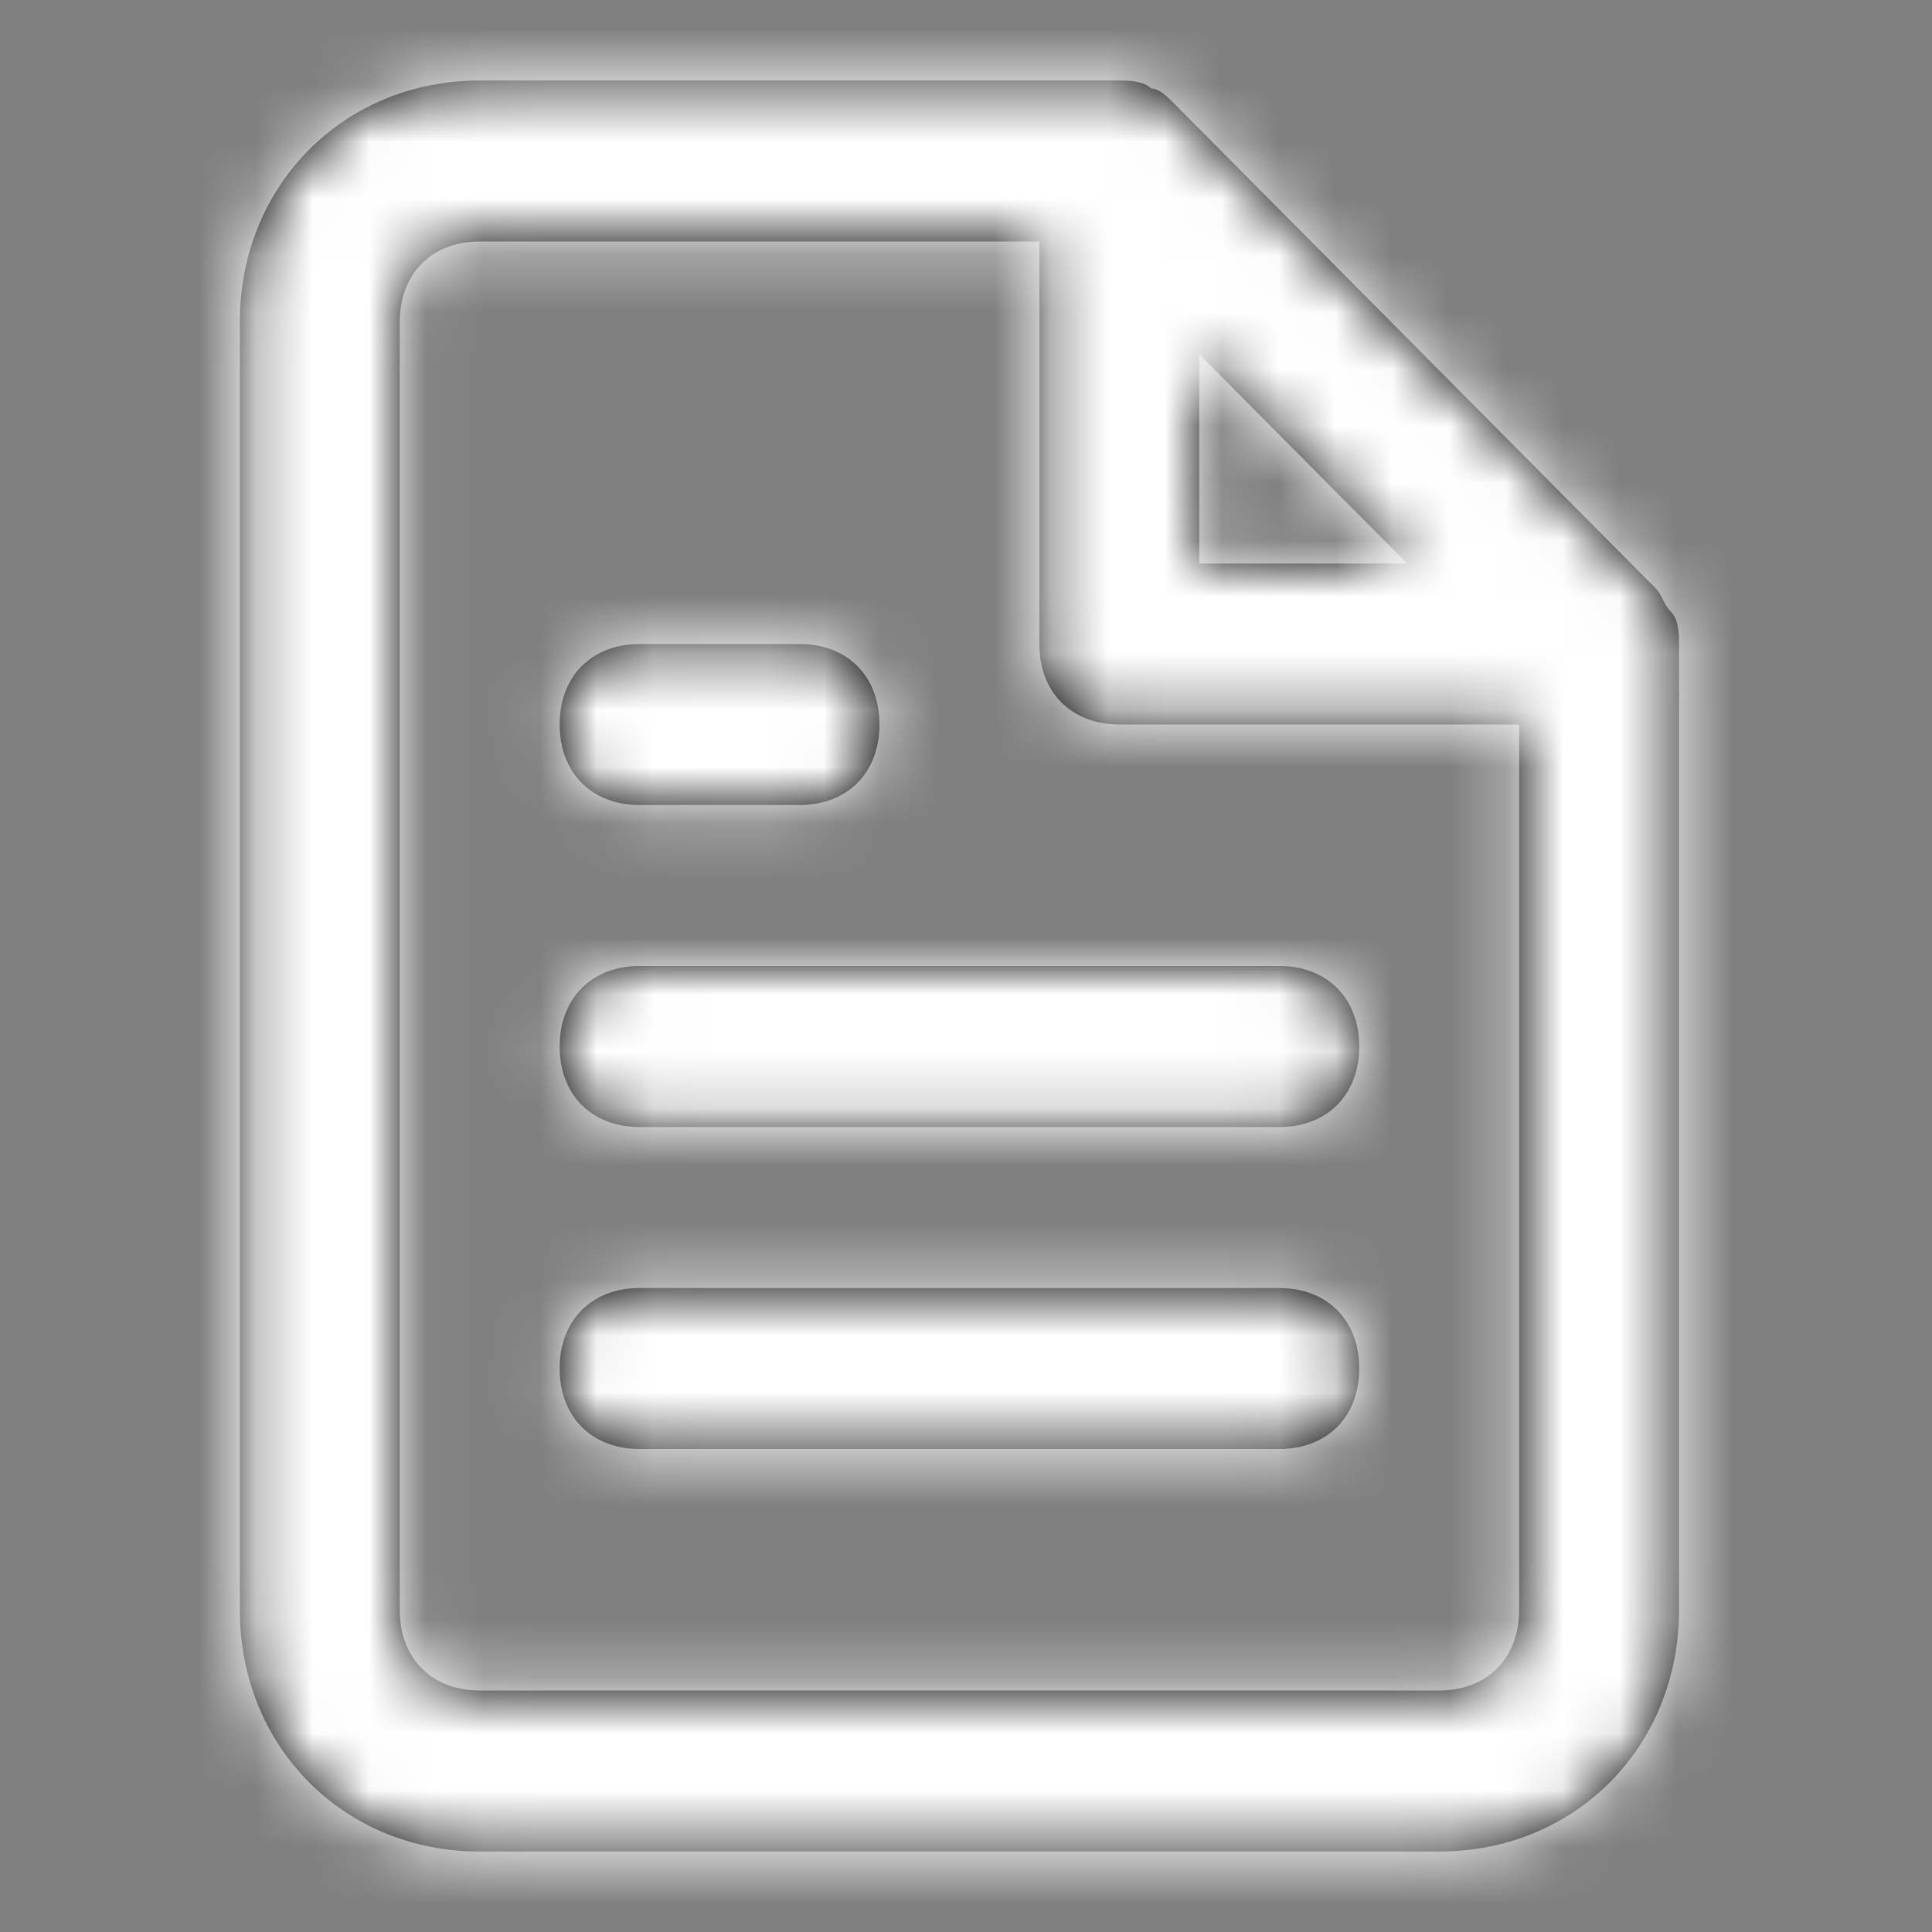 <svg width="34" height="34" viewBox="0 0 34 34" fill="none" xmlns="http://www.w3.org/2000/svg">
<rect x="0" y="0" width="34" height="34" fill="#808080" stroke="none"/>
<path fill-rule="evenodd" clip-rule="evenodd" d="M29.266 10.555C29.302 10.625 29.337 10.696 29.407 10.767C29.548 10.909 29.548 11.192 29.548 11.334V28.334C29.548 30.742 27.719 32.584 25.327 32.584H8.442C6.05 32.584 4.221 30.742 4.221 28.334V5.667C4.221 3.259 6.05 1.417 8.442 1.417H19.698C19.839 1.417 20.121 1.417 20.261 1.559C20.402 1.559 20.543 1.7 20.683 1.842L29.126 10.342C29.196 10.413 29.231 10.484 29.266 10.555ZM24.764 9.917L21.105 6.234V9.917H24.764ZM25.327 29.75H8.442C7.598 29.75 7.035 29.184 7.035 28.334V5.667C7.035 4.817 7.598 4.25 8.442 4.25H18.291V11.334C18.291 12.184 18.854 12.75 19.698 12.75H26.734V28.334C26.734 29.184 26.171 29.75 25.327 29.75ZM22.513 19.834C23.357 19.834 23.92 19.267 23.92 18.417C23.92 17.567 23.357 17 22.513 17H11.256C10.412 17 9.849 17.567 9.849 18.417C9.849 19.267 10.412 19.834 11.256 19.834H22.513ZM23.92 24.084C23.92 24.934 23.357 25.5 22.513 25.5H11.256C10.412 25.5 9.849 24.934 9.849 24.084C9.849 23.234 10.412 22.667 11.256 22.667H22.513C23.357 22.667 23.92 23.234 23.92 24.084ZM11.256 11.334C10.412 11.334 9.849 11.9 9.849 12.75C9.849 13.6 10.412 14.167 11.256 14.167H14.07C14.915 14.167 15.477 13.6 15.477 12.75C15.477 11.9 14.915 11.334 14.07 11.334H11.256Z" fill="black"/>
<mask id="mask0_570_22247" style="mask-type:alpha" maskUnits="userSpaceOnUse" x="4" y="1" width="26" height="32">
<path fill-rule="evenodd" clip-rule="evenodd" d="M29.266 10.555C29.302 10.625 29.337 10.696 29.407 10.767C29.548 10.909 29.548 11.192 29.548 11.334V28.334C29.548 30.742 27.719 32.584 25.327 32.584H8.442C6.05 32.584 4.221 30.742 4.221 28.334V5.667C4.221 3.259 6.05 1.417 8.442 1.417H19.698C19.839 1.417 20.121 1.417 20.261 1.559C20.402 1.559 20.543 1.7 20.683 1.842L29.126 10.342C29.196 10.413 29.231 10.484 29.266 10.555ZM24.764 9.917L21.105 6.234V9.917H24.764ZM25.327 29.75H8.442C7.598 29.75 7.035 29.184 7.035 28.334V5.667C7.035 4.817 7.598 4.25 8.442 4.25H18.291V11.334C18.291 12.184 18.854 12.75 19.698 12.75H26.734V28.334C26.734 29.184 26.171 29.75 25.327 29.75ZM22.513 19.834C23.357 19.834 23.92 19.267 23.92 18.417C23.92 17.567 23.357 17 22.513 17H11.256C10.412 17 9.849 17.567 9.849 18.417C9.849 19.267 10.412 19.834 11.256 19.834H22.513ZM23.92 24.084C23.92 24.934 23.357 25.5 22.513 25.5H11.256C10.412 25.5 9.849 24.934 9.849 24.084C9.849 23.234 10.412 22.667 11.256 22.667H22.513C23.357 22.667 23.92 23.234 23.92 24.084ZM11.256 11.334C10.412 11.334 9.849 11.9 9.849 12.75C9.849 13.6 10.412 14.167 11.256 14.167H14.07C14.915 14.167 15.477 13.6 15.477 12.75C15.477 11.9 14.915 11.334 14.07 11.334H11.256Z" fill="white"/>
</mask>
<g mask="url(#mask0_570_22247)">
<rect width="33.769" height="34" fill="white"/>
</g>
</svg>
